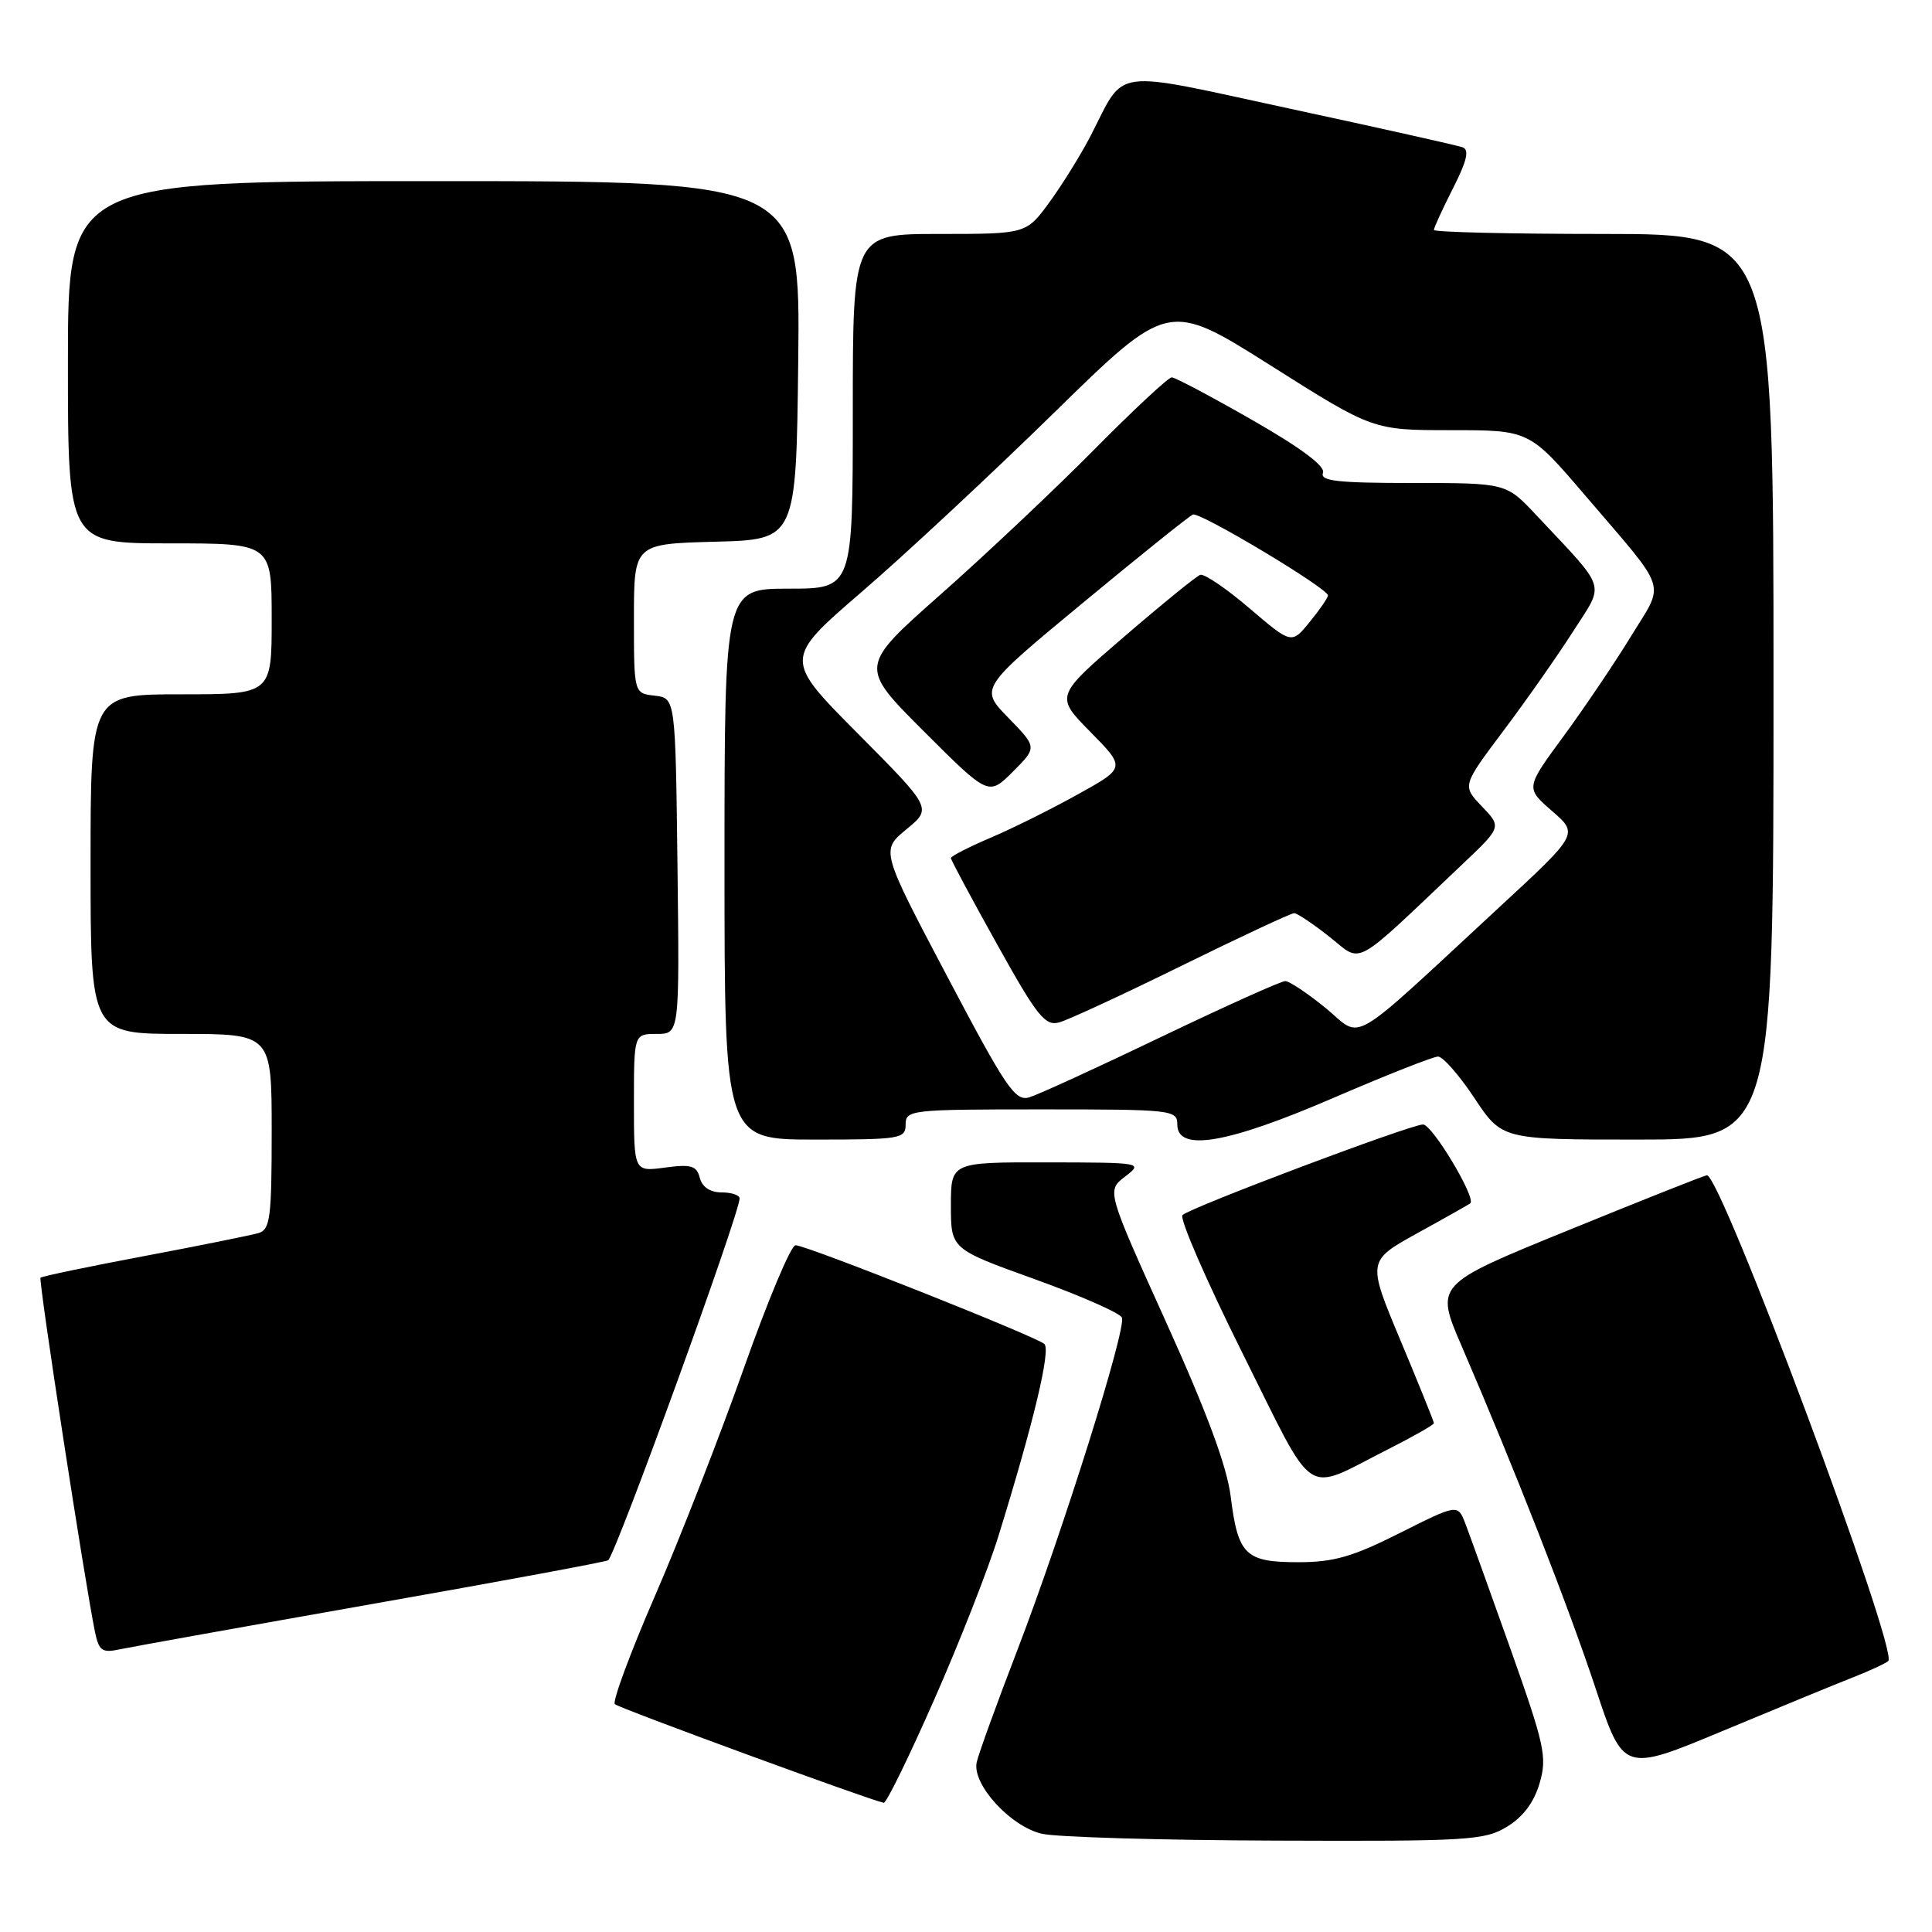 <?xml version="1.0" encoding="UTF-8" standalone="no"?>
<!DOCTYPE svg PUBLIC "-//W3C//DTD SVG 1.1//EN" "http://www.w3.org/Graphics/SVG/1.1/DTD/svg11.dtd" >
<svg xmlns="http://www.w3.org/2000/svg" xmlns:xlink="http://www.w3.org/1999/xlink" version="1.1" viewBox="0 0 256 256">
 <g >
 <path fill="currentColor"
d=" M 199.70 242.04 C 201.81 240.76 203.27 238.81 204.00 236.30 C 205.02 232.83 204.69 231.30 200.15 218.50 C 197.41 210.80 194.72 203.33 194.17 201.89 C 193.16 199.28 193.16 199.28 185.47 203.14 C 179.21 206.29 176.72 207.00 172.02 207.00 C 165.01 207.00 164.04 206.05 163.07 198.27 C 162.57 194.29 159.91 187.11 154.49 175.14 C 146.64 157.78 146.64 157.78 149.07 155.91 C 151.48 154.06 151.40 154.04 138.75 154.02 C 126.00 154.00 126.00 154.00 126.00 159.75 C 126.00 165.50 126.00 165.50 137.11 169.50 C 143.22 171.70 148.42 173.99 148.66 174.59 C 149.26 176.11 140.82 202.97 134.86 218.50 C 132.11 225.65 129.66 232.40 129.42 233.50 C 128.77 236.40 133.86 242.00 138.04 242.98 C 139.94 243.43 153.88 243.84 169.00 243.89 C 194.60 243.99 196.72 243.86 199.70 242.04 Z  M 123.77 225.25 C 127.11 217.69 130.95 207.90 132.31 203.50 C 136.99 188.38 139.26 178.86 138.38 178.08 C 137.23 177.06 106.82 164.99 105.41 165.00 C 104.81 165.00 101.74 172.31 98.58 181.25 C 95.42 190.19 90.14 203.73 86.84 211.34 C 83.54 218.94 81.12 225.46 81.47 225.81 C 82.00 226.33 115.12 238.48 117.10 238.88 C 117.44 238.95 120.44 232.81 123.77 225.25 Z  M 245.50 222.27 C 247.70 221.41 249.81 220.43 250.20 220.10 C 251.64 218.86 227.92 155.34 226.16 155.73 C 225.59 155.85 217.26 159.16 207.65 163.08 C 190.16 170.21 190.16 170.21 193.67 178.35 C 200.75 194.77 207.79 212.77 211.41 223.67 C 215.11 234.85 215.11 234.85 228.31 229.34 C 235.56 226.32 243.30 223.13 245.50 222.27 Z  M 49.37 212.53 C 66.36 209.54 80.40 206.93 80.59 206.74 C 81.73 205.61 98.00 160.80 98.00 158.80 C 98.00 158.36 96.93 158.00 95.62 158.00 C 94.11 158.00 93.05 157.30 92.73 156.08 C 92.31 154.46 91.59 154.24 88.11 154.71 C 84.00 155.26 84.00 155.26 84.00 146.13 C 84.00 137.00 84.00 137.00 87.02 137.00 C 90.04 137.00 90.04 137.00 89.77 114.75 C 89.50 92.50 89.50 92.50 86.75 92.18 C 84.00 91.87 84.00 91.87 84.00 81.97 C 84.00 72.07 84.00 72.07 94.75 71.78 C 105.50 71.50 105.50 71.50 105.77 47.75 C 106.04 24.00 106.04 24.00 57.52 24.00 C 9.00 24.00 9.00 24.00 9.00 48.00 C 9.00 72.00 9.00 72.00 22.50 72.00 C 36.00 72.00 36.00 72.00 36.00 82.00 C 36.00 92.00 36.00 92.00 24.00 92.00 C 12.00 92.00 12.00 92.00 12.00 114.50 C 12.00 137.00 12.00 137.00 24.00 137.00 C 36.00 137.00 36.00 137.00 36.00 149.93 C 36.00 161.38 35.80 162.92 34.25 163.39 C 33.29 163.67 26.47 165.05 19.10 166.44 C 11.72 167.83 5.55 169.12 5.37 169.30 C 5.07 169.60 11.27 209.90 12.60 216.31 C 13.11 218.74 13.54 219.04 15.84 218.55 C 17.30 218.24 32.39 215.53 49.37 212.53 Z  M 183.92 192.04 C 187.26 190.35 190.00 188.79 190.00 188.58 C 190.00 188.36 188.01 183.44 185.58 177.63 C 181.16 167.08 181.16 167.08 187.83 163.39 C 191.50 161.37 194.64 159.59 194.82 159.45 C 195.65 158.79 189.79 149.00 188.56 149.00 C 186.91 149.00 157.89 159.93 156.69 161.00 C 156.24 161.40 159.81 169.62 164.62 179.27 C 174.53 199.11 172.53 197.79 183.92 192.04 Z  M 120.00 149.00 C 120.00 147.07 120.67 147.00 138.00 147.00 C 155.33 147.00 156.00 147.07 156.00 149.00 C 156.00 152.67 162.60 151.55 176.63 145.50 C 183.65 142.47 189.91 140.00 190.55 140.00 C 191.19 140.00 193.36 142.47 195.37 145.50 C 199.02 151.00 199.02 151.00 217.01 151.00 C 235.00 151.00 235.00 151.00 235.00 91.00 C 235.00 31.00 235.00 31.00 212.50 31.00 C 200.12 31.00 190.00 30.76 190.00 30.47 C 190.00 30.17 191.14 27.69 192.53 24.95 C 194.40 21.26 194.72 19.84 193.78 19.51 C 193.07 19.26 182.85 16.97 171.06 14.43 C 146.81 9.20 149.23 8.87 144.51 18.00 C 143.23 20.48 140.79 24.41 139.09 26.75 C 135.99 31.00 135.99 31.00 124.49 31.00 C 113.00 31.00 113.00 31.00 113.00 54.50 C 113.00 78.00 113.00 78.00 104.50 78.00 C 96.00 78.00 96.00 78.00 96.00 114.50 C 96.00 151.00 96.00 151.00 108.00 151.00 C 119.33 151.00 120.00 150.89 120.00 149.00 Z  M 125.50 129.36 C 116.71 112.69 116.71 112.69 120.10 109.89 C 123.50 107.10 123.50 107.10 113.68 97.21 C 103.86 87.33 103.86 87.33 114.18 78.43 C 119.86 73.54 131.32 62.86 139.66 54.70 C 154.81 39.87 154.81 39.87 168.37 48.43 C 181.92 57.00 181.92 57.00 192.28 57.00 C 202.65 57.00 202.65 57.00 210.07 65.68 C 221.21 78.71 220.63 76.93 216.11 84.32 C 213.95 87.85 209.92 93.82 207.16 97.58 C 202.14 104.41 202.14 104.41 205.65 107.46 C 209.16 110.50 209.16 110.50 198.83 120.06 C 178.21 139.14 180.68 137.69 175.68 133.59 C 173.27 131.62 170.84 130.00 170.30 130.00 C 169.75 130.00 162.37 133.32 153.90 137.38 C 145.43 141.45 137.55 145.05 136.40 145.40 C 134.52 145.97 133.34 144.23 125.50 129.36 Z  M 156.62 127.94 C 164.39 124.12 171.08 121.00 171.48 121.00 C 171.88 121.00 173.99 122.41 176.17 124.14 C 180.61 127.65 178.98 128.54 193.74 114.55 C 198.98 109.59 198.98 109.59 196.36 106.85 C 193.74 104.12 193.74 104.12 199.23 96.81 C 202.25 92.79 206.40 86.87 208.45 83.66 C 212.66 77.07 213.09 78.41 203.56 68.25 C 199.58 64.00 199.58 64.00 187.18 64.00 C 177.23 64.00 174.89 63.74 175.30 62.66 C 175.64 61.78 172.43 59.38 165.94 55.66 C 160.50 52.55 155.70 50.00 155.26 50.00 C 154.82 50.00 150.19 54.31 144.98 59.58 C 139.77 64.85 130.62 73.47 124.67 78.74 C 113.83 88.32 113.83 88.32 122.41 96.90 C 130.99 105.47 130.99 105.47 134.21 102.25 C 137.43 99.03 137.43 99.03 133.62 95.12 C 129.80 91.21 129.80 91.21 143.51 79.86 C 151.06 73.61 157.60 68.36 158.07 68.18 C 159.03 67.82 176.02 78.00 175.96 78.90 C 175.94 79.23 174.85 80.82 173.53 82.43 C 171.14 85.36 171.14 85.36 165.56 80.60 C 162.50 77.98 159.56 75.99 159.04 76.17 C 158.52 76.35 153.98 80.04 148.95 84.37 C 139.81 92.24 139.81 92.24 144.49 96.99 C 149.16 101.74 149.16 101.74 142.83 105.25 C 139.35 107.19 134.14 109.78 131.25 111.01 C 128.36 112.24 126.00 113.45 126.00 113.70 C 126.00 113.95 128.75 119.08 132.11 125.11 C 137.45 134.70 138.48 135.99 140.36 135.47 C 141.54 135.15 148.86 131.76 156.62 127.94 Z "/>
</g>
</svg>